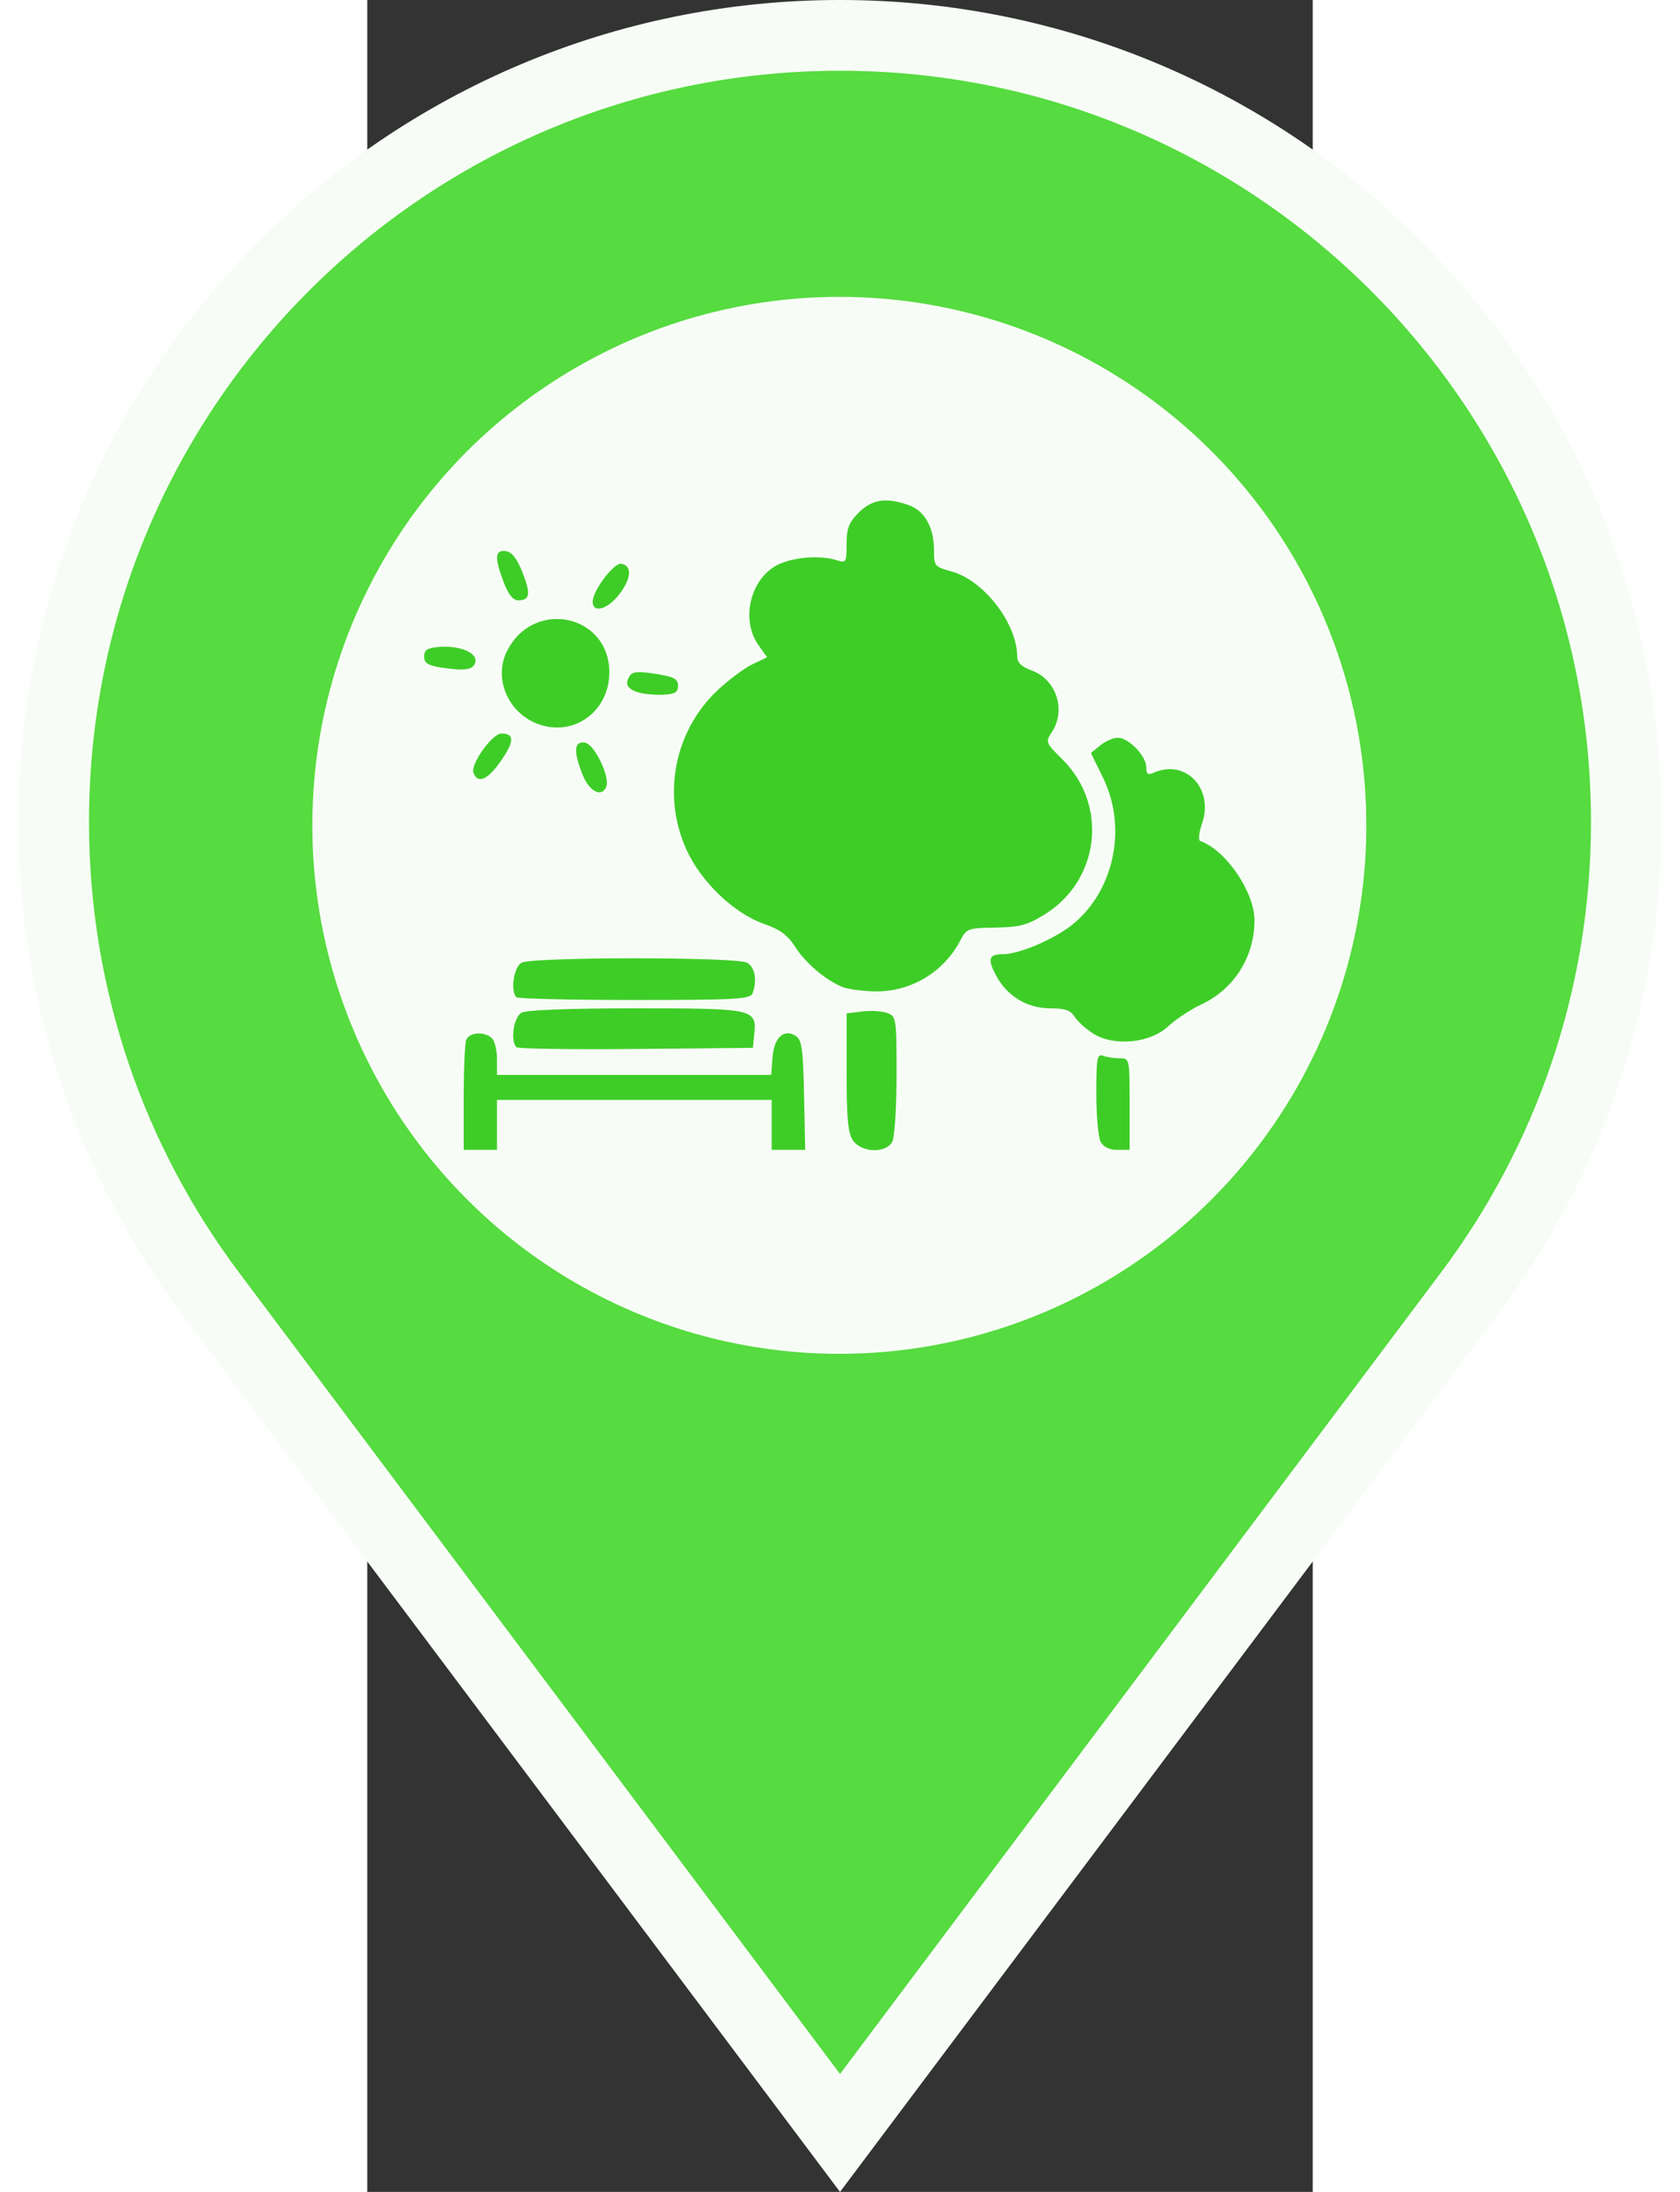 <svg width="46" height="60" version="1.1" viewBox="0 0 218.77 507.04" xmlns="http://www.w3.org/2000/svg">
 <rect x="0" y="0" width="218.77" height="507.04" fill="#333333" stroke="none"/>
 <g transform="translate(-133.22 8.183)" stroke="#fff" stroke-width="16.368" fill="#56db40">
  <path d="m242.61 0c-100.48 0-181.96 81.473-181.96 181.96 0 40.928 13.504 78.659 36.31 109.08l145.65 194.18 145.64-194.18c22.808-30.416 36.31-68.146 36.31-109.08 0-100.48-81.473-181.96-181.96-181.96z" stroke="#f7fdf6" stroke-width="16.368" fill="#56db40"/>
 </g>
 <ellipse cx="109.23" cy="190.92" rx="121.94" ry="122.25" fill="#f7fdf6" stroke-width="1.618"/>
 <path d="m22.314 254.03c0-6.578 0.263-12.645 0.585-13.482 0.689-1.795 4.313-2.019 5.964-0.368 0.636 0.635 1.156 2.803 1.156 4.815v3.66h63.449l0.296-3.995c0.343-4.628 2.615-6.769 5.352-5.045 1.441 0.907 1.724 2.893 1.954 13.718l0.269 12.657h-7.76v-11.556h-63.56v11.556h-7.704zm90.099 9.819c-1.186-1.693-1.499-4.995-1.499-15.786v-13.644l3.611-0.446c1.986-0.244 4.587-0.086 5.778 0.352 2.107 0.776 2.167 1.173 2.167 14.366 0 7.513-0.445 14.402-0.997 15.434-1.45 2.71-7.089 2.537-9.06-0.278zm57.279 0.277c-0.548-1.025-0.997-6.055-0.997-11.178 0-8.098 0.199-9.239 1.523-8.731 0.838 0.322 2.572 0.585 3.853 0.585 2.322 0 2.328 0.035 2.328 10.593v10.593h-2.855c-1.837 0-3.21-0.664-3.852-1.863zm-135.17-21.877c-1.477-1.477-0.642-7.017 1.206-8.006 1.144-0.612 11.296-0.997 26.3-0.997 27.335 0 28.068 0.155 27.528 5.82l-0.317 3.328-27.03 0.255c-14.867 0.141-27.327-0.036-27.687-0.401zm133.48-3.141c-1.706-1.072-3.652-2.829-4.325-3.905-0.941-1.507-2.242-1.956-5.663-1.956-5.343 0-9.987-2.822-12.534-7.617-2.016-3.795-1.662-4.902 1.57-4.902 3.968 0 12.474-3.716 16.609-7.255 9.33-7.985 12.128-22.282 6.575-33.591l-2.797-5.697 2.182-1.766c1.2-0.972 3.02-1.767 4.044-1.767 2.5 0 6.591 4.221 6.591 6.8 0 1.621 0.367 1.908 1.685 1.314 7.362-3.315 14.016 3.612 11.232 11.692-0.738 2.14-0.918 3.921-0.416 4.094 5.838 2.006 12.538 11.782 12.538 18.294 0 8.489-4.679 15.918-12.277 19.494-2.517 1.184-5.979 3.47-7.695 5.08-4.147 3.891-12.513 4.707-17.318 1.69zm-133.49-8.43c-1.465-1.465-0.618-7.007 1.221-7.991 2.511-1.344 49.62-1.344 52.13 0 1.848 0.989 2.415 4.147 1.278 7.109-0.513 1.339-3.826 1.524-27.286 1.524-14.686 0-26.99-0.289-27.343-0.642zm75.465-2.356c-3.867-1.544-8.61-5.573-11.013-9.358-1.667-2.624-3.503-3.973-7.131-5.239-7.024-2.451-14.628-9.742-18.02-17.275-5.672-12.6-2.721-27.463 7.318-36.852 2.552-2.388 6.159-5.065 8.015-5.95l3.375-1.609-2.006-2.817c-3.96-5.562-2.123-14.554 3.71-18.161 3.417-2.111 10.354-2.799 14.519-1.438 2.037 0.666 2.167 0.442 2.167-3.764 0-3.659 0.512-4.984 2.815-7.287 3.063-3.063 6.324-3.558 11.517-1.748 3.699 1.289 5.893 5.163 5.893 10.404 0 3.71 0.156 3.905 3.966 4.931 7.533 2.028 15.268 12.025 15.289 19.759 0.011 1.38 1.022 2.341 3.385 3.196 5.636 2.038 7.969 9.129 4.665 14.173-1.554 2.371-1.505 2.502 2.372 6.34 10.703 10.599 8.716 27.998-4.104 35.926-3.982 2.462-5.744 2.93-11.356 3.015-6.311 0.096-6.715 0.239-8.083 2.889-3.814 7.387-11.412 11.973-19.678 11.876-2.879-0.035-6.304-0.488-7.612-1.01zm-60.114-49.026c-2.206-5.515-2.048-7.894 0.499-7.511 2.178 0.327 5.842 7.852 4.953 10.17-1.002 2.612-3.91 1.193-5.451-2.659zm-25.287-0.488c-0.763-1.988 4.303-9.124 6.477-9.124 3.027 0 3.008 1.781-0.069 6.252-3.054 4.439-5.403 5.491-6.408 2.872zm15.689-11.067c-7.471-2.265-11.287-10.655-7.861-17.28 6.221-12.031 23.596-8.302 23.61 5.067 0.01 8.699-7.68 14.661-15.749 12.213zm22.565-7.546c-2.65-0.766-3.303-1.958-2.108-3.845 0.634-1.001 2.005-1.109 6.003-0.472 4.256 0.677 5.182 1.167 5.182 2.742 0 1.517-0.703 1.951-3.371 2.084-1.854 0.091-4.422-0.137-5.707-0.508zm-45.816-5.798c-3.01-0.47-3.852-1.023-3.852-2.528 0-1.511 0.738-1.988 3.425-2.214 4.695-0.395 8.839 1.286 8.432 3.42-0.359 1.882-2.334 2.208-8.005 1.321zm35.151-15.236c0-2.57 4.945-9.076 6.648-8.748 2.495 0.481 2.314 3.382-0.436 6.988-2.729 3.578-6.212 4.565-6.212 1.76zm-20.573-4.418c-2.186-5.723-2.062-7.638 0.47-7.257 1.432 0.215 2.59 1.701 3.864 4.954 1.953 4.988 1.724 6.428-1.02 6.428-1.16 0-2.263-1.372-3.314-4.125z" stroke-width=".963" fill="#3ecd27"/>
</svg>
